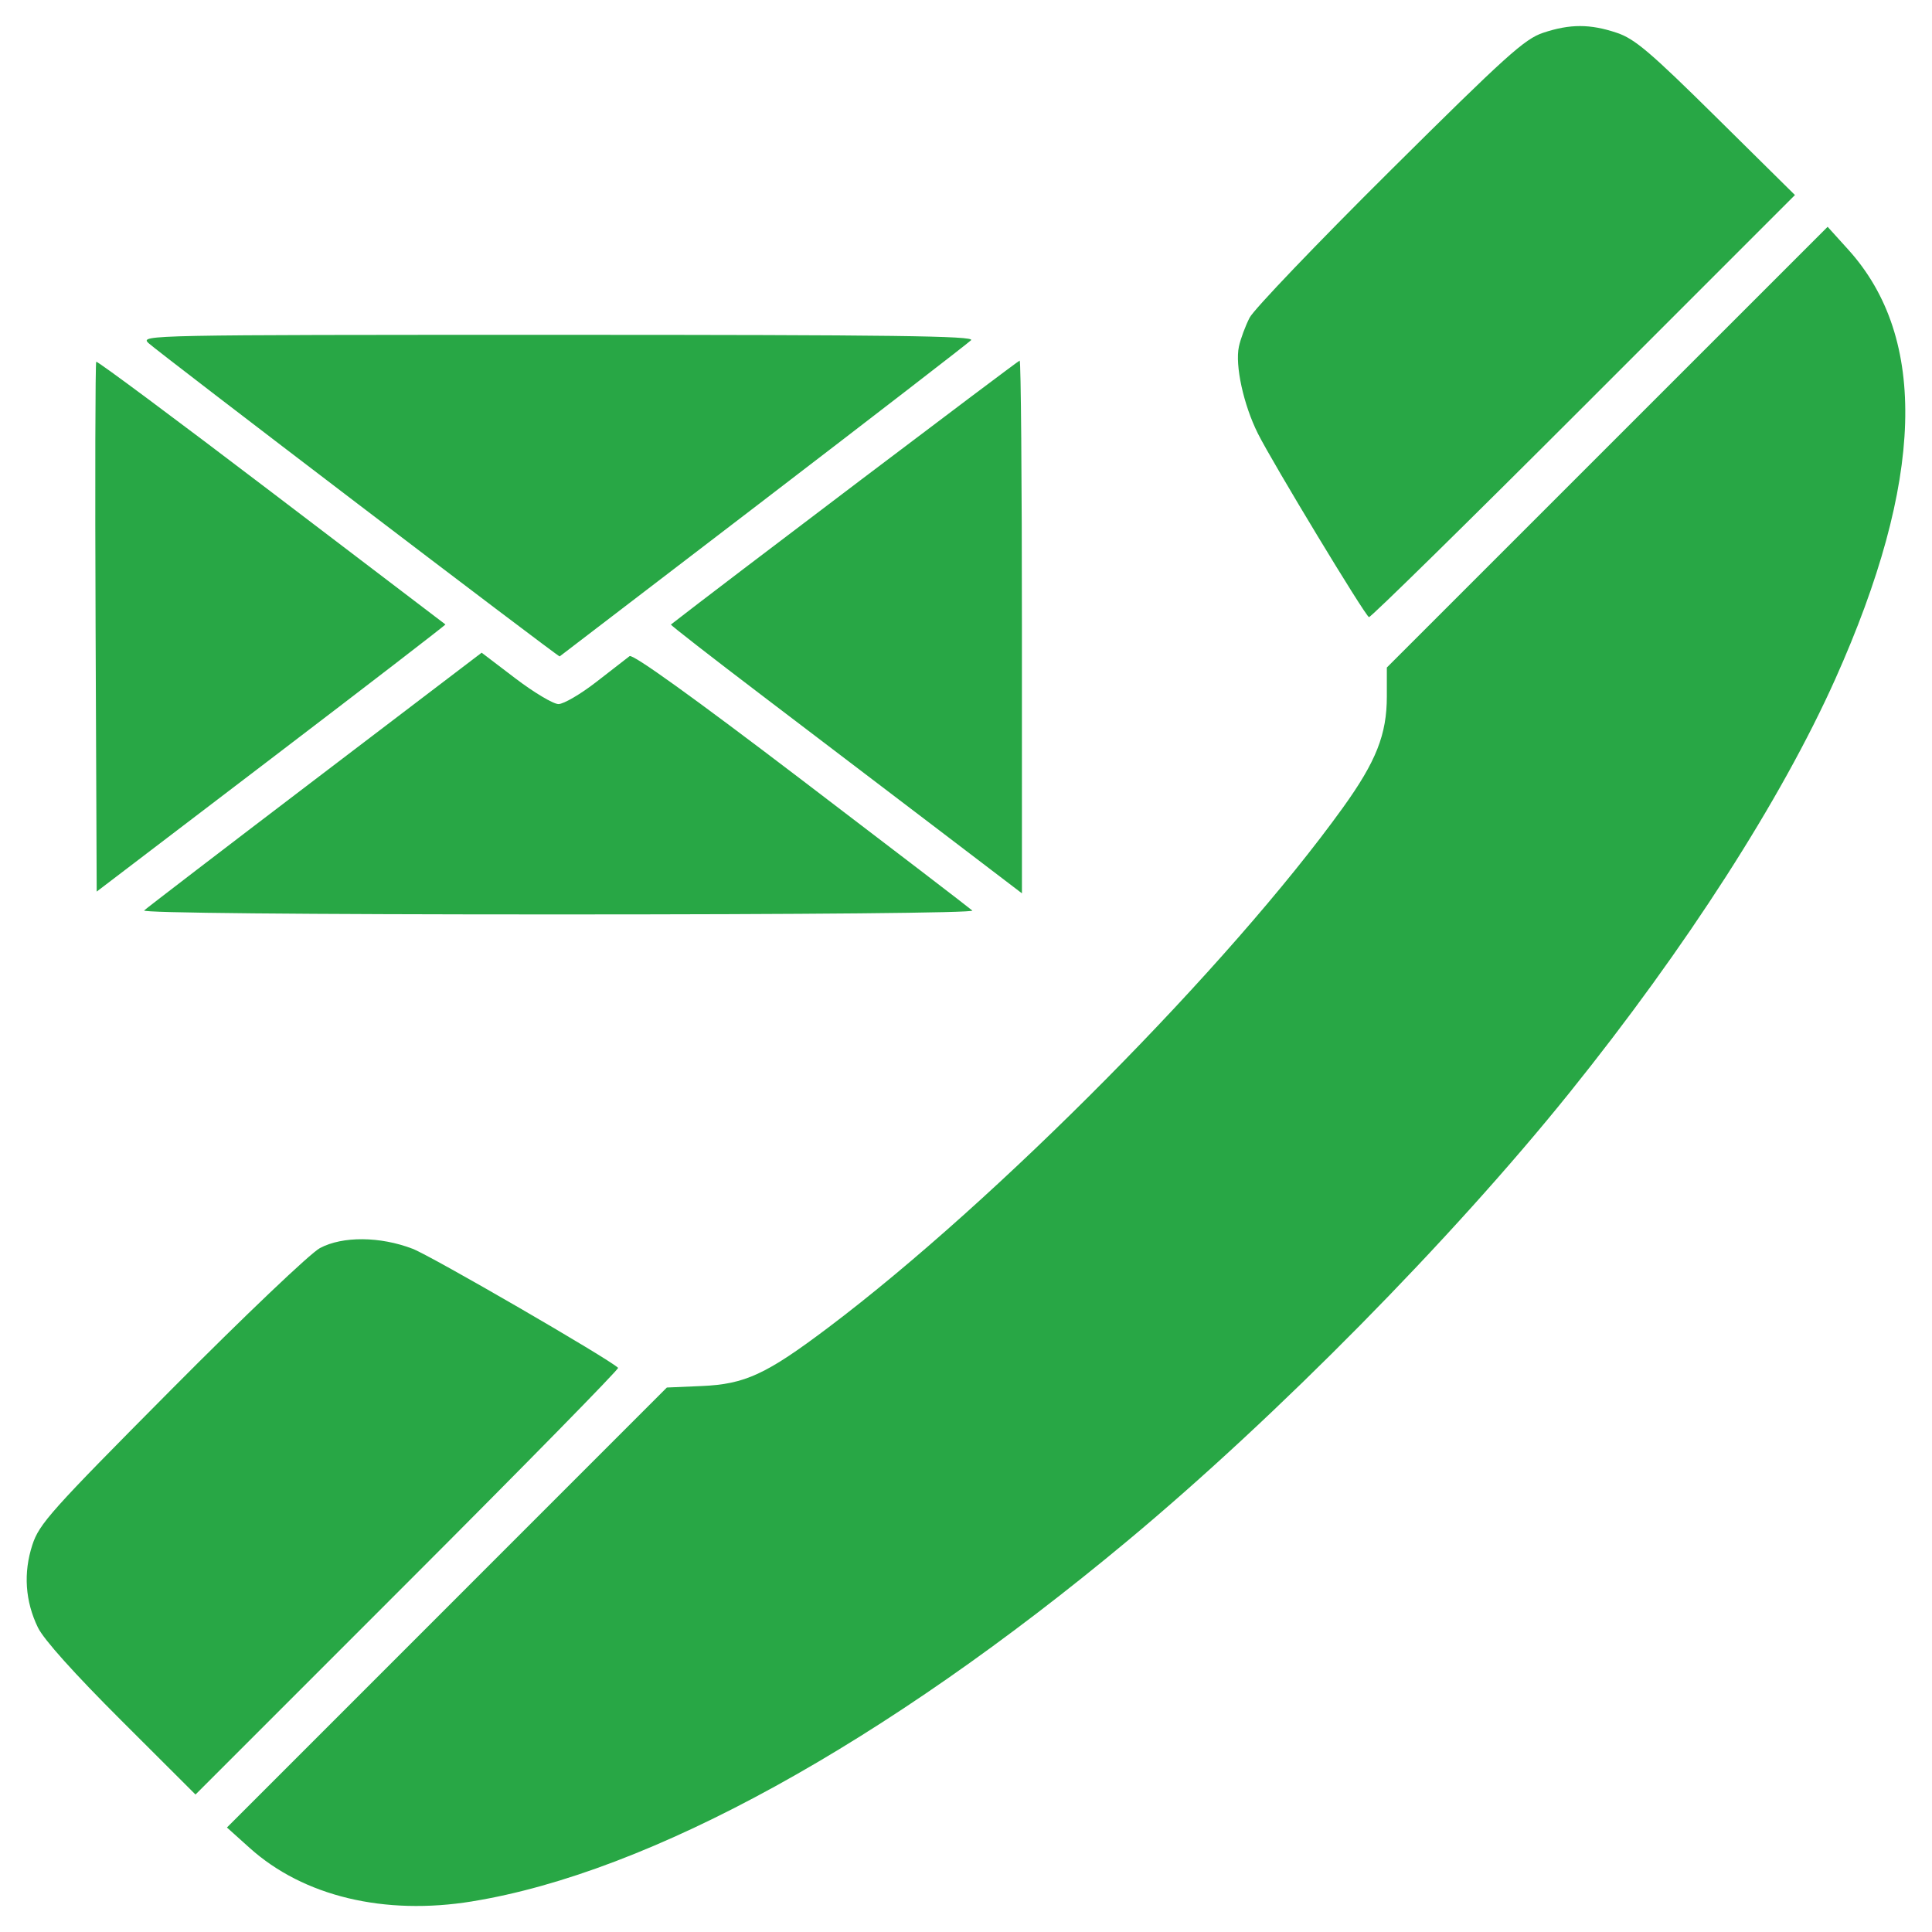 <?xml version="1.0" encoding="UTF-8" standalone="no"?>
<!-- Created with Inkscape (http://www.inkscape.org/) -->

<svg
   width="450"
   height="450"
   viewBox="0 0 119.062 119.062"
   version="1.1"
   id="svg5"
   inkscape:version="1.1 (c68e22c387, 2021-05-23)"
   sodipodi:docname="contacto.svg"
   xmlns:inkscape="http://www.inkscape.org/namespaces/inkscape"
   xmlns:sodipodi="http://sodipodi.sourceforge.net/DTD/sodipodi-0.dtd"
   xmlns="http://www.w3.org/2000/svg"
   xmlns:svg="http://www.w3.org/2000/svg">
  <sodipodi:namedview
     id="namedview7"
     pagecolor="#505050"
     bordercolor="#ffffff"
     borderopacity="1"
     inkscape:pageshadow="0"
     inkscape:pageopacity="0"
     inkscape:pagecheckerboard="1"
     inkscape:document-units="mm"
     showgrid="false"
     units="px"
     inkscape:zoom="0.49887767"
     inkscape:cx="358.8054"
     inkscape:cy="113.25422"
     inkscape:window-width="1366"
     inkscape:window-height="745"
     inkscape:window-x="-8"
     inkscape:window-y="760"
     inkscape:window-maximized="1"
     inkscape:current-layer="layer1" />
  <defs
     id="defs2" />
  <g
     inkscape:label="Capa 1"
     inkscape:groupmode="layer"
     id="layer1">
    <path
       style="fill:#28a745;fill-opacity:1;stroke-width:0.265"
       d="m 29.11,117.172 c 10.955,-1.785 25.36,-9.713 40.389,-22.229 9.187,-7.651 19.971,-18.585 27.229,-27.61 7.179,-8.926 13.048,-18.06 16.373,-25.484 5.472,-12.219 5.739,-21.002 0.804,-26.462 l -1.275,-1.41 -13.582,13.58 -13.582,13.58 v 1.777 c 0,2.348 -0.656,4.009 -2.714,6.869 -6.96,9.672 -21.362,24.222 -31.681,32.008 -3.853,2.907 -5.158,3.511 -7.832,3.625 l -2.143,0.092 -13.555,13.557 -13.555,13.557 1.4,1.259 c 3.316,2.982 8.297,4.177 13.724,3.292 z m -3.978,-19.667 c 7.196,-7.197 13.028,-13.141 12.959,-13.21 -0.539,-0.539 -11.502,-6.892 -12.661,-7.337 -2.004,-0.769 -4.317,-0.787 -5.713,-0.044 -0.591,0.315 -4.635,4.164 -9.16,8.72 -7.445,7.496 -8.139,8.272 -8.564,9.575 -0.561,1.721 -0.442,3.472 0.345,5.091 0.359,0.738 2.239,2.834 5.138,5.727 l 4.572,4.563 z m 34.789,-41.391 c -0.138,-0.131 -4.881,-3.764 -10.539,-8.073 -6.644,-5.06 -10.392,-7.754 -10.583,-7.606 -0.163,0.126 -1.086,0.842 -2.051,1.591 -0.965,0.75 -2.014,1.363 -2.331,1.363 -0.317,0 -1.511,-0.712 -2.655,-1.583 l -2.079,-1.583 -10.274,7.82 c -5.651,4.301 -10.387,7.93 -10.526,8.065 -0.154,0.151 9.687,0.245 25.519,0.245 15.325,0 25.669,-0.097 25.519,-0.239 z m 3.056,-17.478 c 0,-9.028 -0.062,-16.415 -0.138,-16.415 -0.095,0 -18.804,14.159 -21.493,16.267 -0.037,0.029 2.522,2.022 5.689,4.428 3.166,2.406 8.049,6.121 10.85,8.255 l 5.093,3.881 z m -46.243,8.098 c 5.926,-4.516 10.748,-8.229 10.716,-8.252 -0.033,-0.022 -4.863,-3.699 -10.735,-8.169 -5.872,-4.471 -10.724,-8.08 -10.784,-8.02 -0.059,0.06 -0.077,7.43 -0.04,16.38 l 0.068,16.272 z m 30.291,-15.873 c 6.87,-5.261 12.639,-9.715 12.819,-9.896 0.263,-0.265 -4.828,-0.331 -25.448,-0.331 -25.305,0 -25.767,0.009 -25.254,0.501 0.538,0.517 25.267,19.363 25.348,19.317 0.025,-0.014 5.666,-4.33 12.536,-9.591 z m 50.554,-5.803 13.037,-13.039 -4.836,-4.78 c -4.094,-4.046 -5.036,-4.847 -6.14,-5.217 -1.646,-0.553 -2.883,-0.554 -4.536,-0.004 -1.149,0.382 -2.271,1.394 -9.461,8.533 -4.486,4.455 -8.371,8.516 -8.633,9.025 -0.262,0.509 -0.559,1.311 -0.66,1.781 -0.249,1.153 0.283,3.588 1.171,5.363 0.899,1.796 6.6,11.22 6.843,11.311 0.097,0.037 6.044,-5.801 13.214,-12.973 z"
       id="path2738" />
  </g>
</svg>
